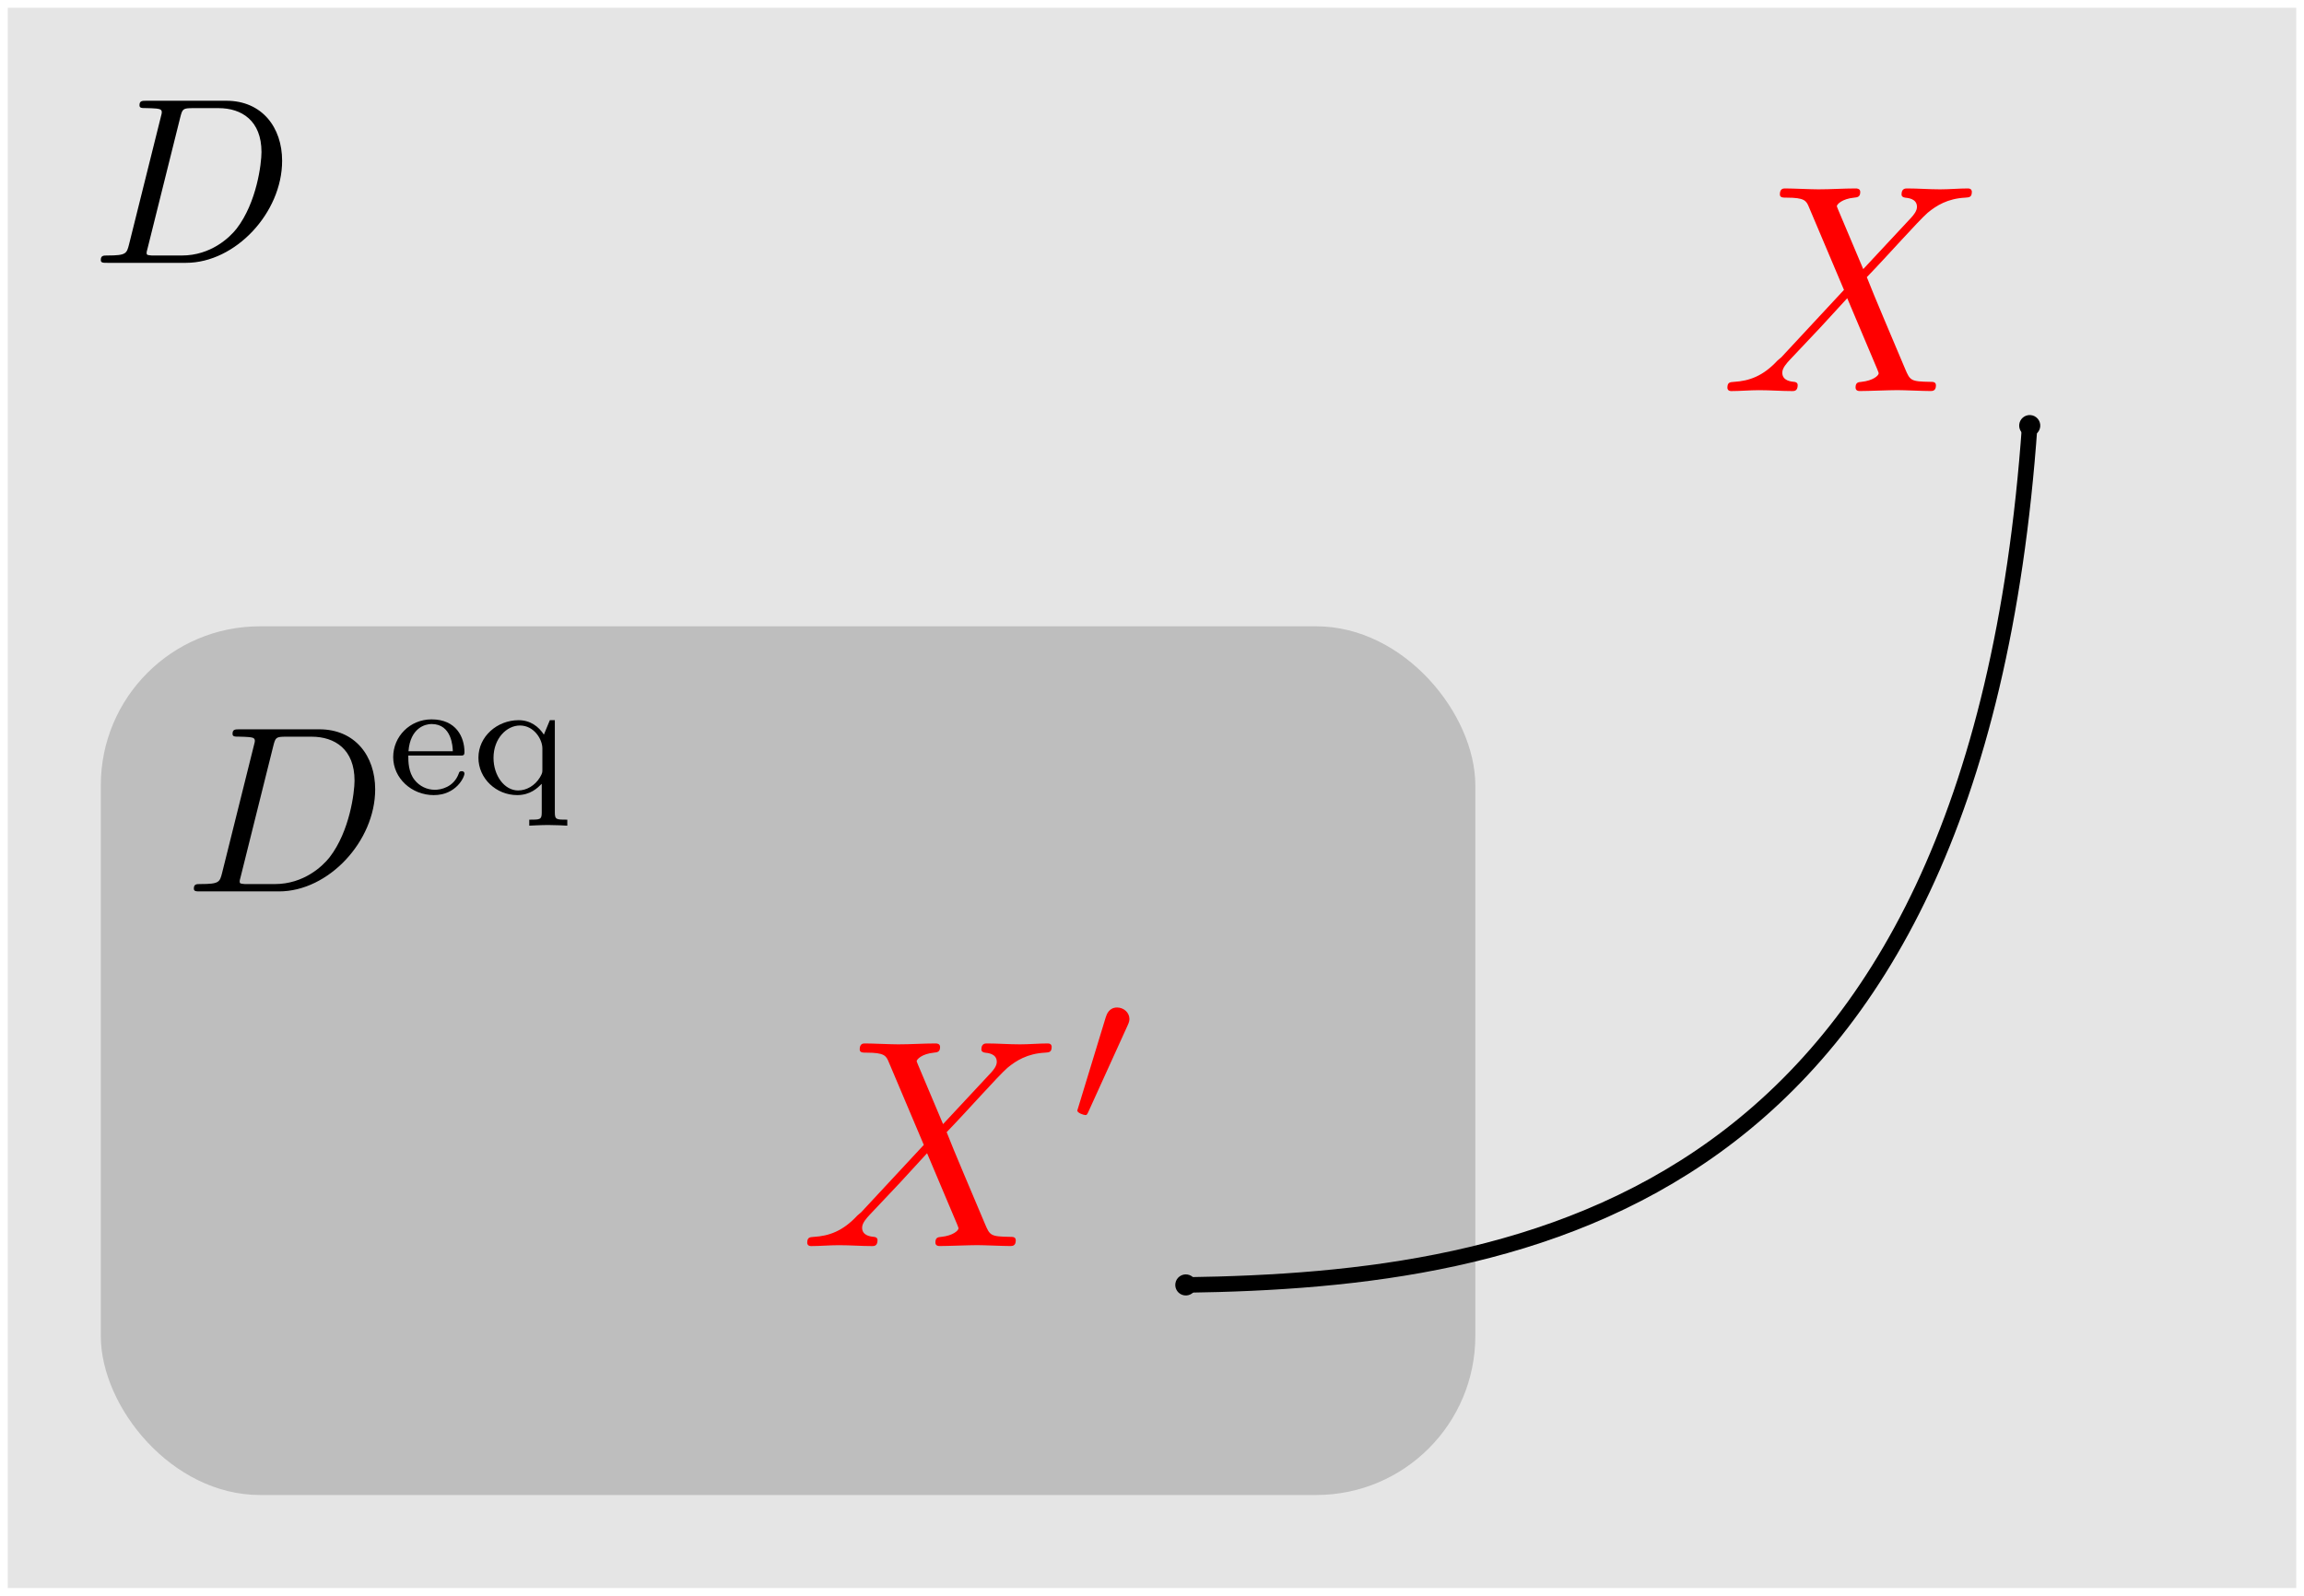 <?xml version="1.0" encoding="UTF-8"?>
<svg width="148.558" height="102.907" version="1.1" viewBox="0 0 148.558 102.907" xmlns="http://www.w3.org/2000/svg" xmlns:xlink="http://www.w3.org/1999/xlink">
 <defs>
  <marker id="DotM" overflow="visible" orient="auto">
   <path transform="matrix(.4 0 0 .4 2.96 .4)" d="m-2.5-1c0 2.76-2.24 5-5 5s-5-2.24-5-5 2.24-5 5-5 5 2.24 5 5z" fill-rule="evenodd" stroke="#000" stroke-width="1pt"/>
  </marker>
  <path id="g0-48-1" d="m2.427-3.95c0.067-0.142 0.075-0.209 0.075-0.268 0-0.259-0.234-0.46-0.494-0.46-0.318 0-0.418 0.259-0.46 0.393l-1.105 3.624c-0.008 0.017-0.042 0.126-0.042 0.134 0 0.1 0.259 0.184 0.326 0.184 0.059 0 0.067-0.017 0.126-0.142z"/>
  <path id="g2-101-7" d="m3.682-1.908c0.176 0 0.234 0 0.234-0.184 0-0.736-0.41-1.64-1.657-1.64-1.096 0-1.933 0.87-1.933 1.9 0 1.063 0.929 1.916 2.042 1.916 1.13 0 1.548-0.904 1.548-1.088 0-0.033-0.017-0.117-0.142-0.117-0.109 0-0.126 0.05-0.151 0.134-0.259 0.678-0.895 0.803-1.197 0.803-0.393 0-0.77-0.176-1.021-0.494-0.31-0.393-0.318-0.904-0.318-1.23zm-2.586-0.218c0.092-1.18 0.845-1.372 1.163-1.372 1.029 0 1.063 1.163 1.071 1.372z"/>
  <path id="g2-113-3" d="m4.235-3.691h-0.251l-0.301 0.728c-0.259-0.402-0.678-0.728-1.272-0.728-1.08 0-2.025 0.82-2.025 1.891 0 1.046 0.895 1.883 1.95 1.883 0.669 0 1.029-0.36 1.239-0.569v1.448c0 0.36-0.084 0.36-0.628 0.36v0.301c0.017 0 0.603-0.033 0.954-0.033 0.31 0 0.887 0.025 0.962 0.033v-0.301c-0.544 0-0.628 0-0.628-0.36zm-0.628 2.485c0 0.151 0 0.184-0.126 0.402-0.251 0.41-0.669 0.653-1.096 0.653-0.695 0-1.239-0.753-1.239-1.64 0-0.979 0.661-1.632 1.331-1.632 0.703 0 1.13 0.686 1.13 1.155z"/>
  <path id="g1-68-7" d="m1.901-0.933c-0.12 0.466-0.143 0.562-1.088 0.562-0.203 0-0.335 0-0.335 0.227 0 0.143 0.108 0.143 0.335 0.143h3.957c2.487 0 4.842-2.523 4.842-5.141 0-1.686-1.016-3.025-2.809-3.025h-4.017c-0.227 0-0.359 0-0.359 0.227 0 0.143 0.108 0.143 0.347 0.143 0.155 0 0.371 0.012 0.514 0.024 0.191 0.024 0.263 0.06 0.263 0.191 0 0.048-0.012 0.084-0.048 0.227zm2.582-6.408c0.108-0.418 0.132-0.454 0.646-0.454h1.279c1.172 0 2.164 0.634 2.164 2.212 0 0.586-0.239 2.546-1.255 3.862-0.347 0.442-1.291 1.351-2.762 1.351h-1.351c-0.167 0-0.191 0-0.263-0.012-0.12-0.012-0.155-0.024-0.155-0.12 0-0.036 0-0.06 0.06-0.275z"/>
  <path id="g1-88-4" d="m5.798-4.914-1.004-2.379c-0.036-0.096-0.06-0.143-0.06-0.155 0-0.072 0.203-0.299 0.705-0.347 0.12-0.012 0.239-0.024 0.239-0.227 0-0.143-0.143-0.143-0.179-0.143-0.49 0-1.004 0.036-1.506 0.036-0.299 0-1.04-0.036-1.339-0.036-0.072 0-0.215 0-0.215 0.239 0 0.132 0.12 0.132 0.275 0.132 0.717 0 0.789 0.12 0.897 0.383l1.411 3.335-2.523 2.714-0.155 0.132c-0.586 0.634-1.148 0.825-1.757 0.861-0.155 0.012-0.263 0.012-0.263 0.239 0 0.012 0 0.132 0.155 0.132 0.359 0 0.753-0.036 1.124-0.036 0.442 0 0.909 0.036 1.339 0.036 0.072 0 0.215 0 0.215-0.239 0-0.12-0.12-0.132-0.143-0.132-0.108-0.012-0.478-0.036-0.478-0.371 0-0.191 0.179-0.383 0.323-0.538l1.219-1.291 1.076-1.172 1.207 2.857c0.048 0.132 0.06 0.143 0.06 0.167 0 0.096-0.227 0.299-0.693 0.347-0.132 0.012-0.239 0.024-0.239 0.227 0 0.143 0.132 0.143 0.179 0.143 0.335 0 1.172-0.036 1.506-0.036 0.299 0 1.028 0.036 1.327 0.036 0.084 0 0.227 0 0.227-0.227 0-0.143-0.12-0.143-0.215-0.143-0.801-0.012-0.825-0.048-1.028-0.526-0.466-1.112-1.267-2.977-1.542-3.694 0.813-0.837 2.068-2.26 2.451-2.594 0.347-0.287 0.801-0.574 1.518-0.61 0.155-0.012 0.263-0.012 0.263-0.239 0-0.012 0-0.132-0.155-0.132-0.359 0-0.753 0.036-1.124 0.036-0.442 0-0.897-0.036-1.327-0.036-0.072 0-0.227 0-0.227 0.239 0 0.084 0.06 0.12 0.143 0.132 0.108 0.012 0.478 0.036 0.478 0.371 0 0.167-0.132 0.323-0.227 0.43z"/>
 </defs>
 <rect x=".5" y=".5" width="147.558" height="101.907" fill="#e5e5e5"/>
 <use transform="matrix(1.6 0 0 1.6 -255.193 -116)" x="228.784" y="88.26" width="100%" height="100%" fill="#ff0000" stroke-width=".833" xlink:href="#g1-88-4"/>
 <use transform="matrix(1.28 0 0 1.28 -257.151 -96.022)" x="205.499" y="88.26" width="100%" height="100%" stroke-width="1.042" xlink:href="#g1-68-7"/>
 <g transform="translate(163.713 6.863)">
  <rect x="-157.213" y="33.526" width="88.626" height="56.018" rx="10.253" ry="10.253" fill="#bebebe"/>
  <g transform="translate(-25.082 70.344)" stroke-width="1.042">
   <use transform="matrix(1.28 0 0 1.28 -389.782 -132.695)" x="205.499" y="88.26" width="100%" height="100%" xlink:href="#g1-68-7"/>
   <use transform="matrix(1.28 0 0 1.28 -389.782 -132.695)" x="215.692" y="83.324" width="100%" height="100%" xlink:href="#g2-101-7"/>
   <use transform="matrix(1.28 0 0 1.28 -389.782 -132.695)" x="219.926" y="83.324" width="100%" height="100%" xlink:href="#g2-113-3"/>
  </g>
 </g>
 <path d="m76.471 82.863c22.052-0.319 50.862-5.072 54.403-55.43" fill="none" marker-end="url(#DotM)" marker-start="url(#DotM)" stroke="#000" stroke-width="1px"/>
 <g transform="translate(147.742 127.882)" fill="#ff0000" stroke-width=".833">
  <use transform="matrix(1.6 0 0 1.6 -462.266 -188.745)" x="228.784" y="88.26" width="100%" height="100%" xlink:href="#g1-88-4"/>
  <use transform="matrix(1.6 0 0 1.6 -462.266 -188.745)" x="239.59" y="83.324" width="100%" height="100%" xlink:href="#g0-48-1"/>
 </g>
</svg>

